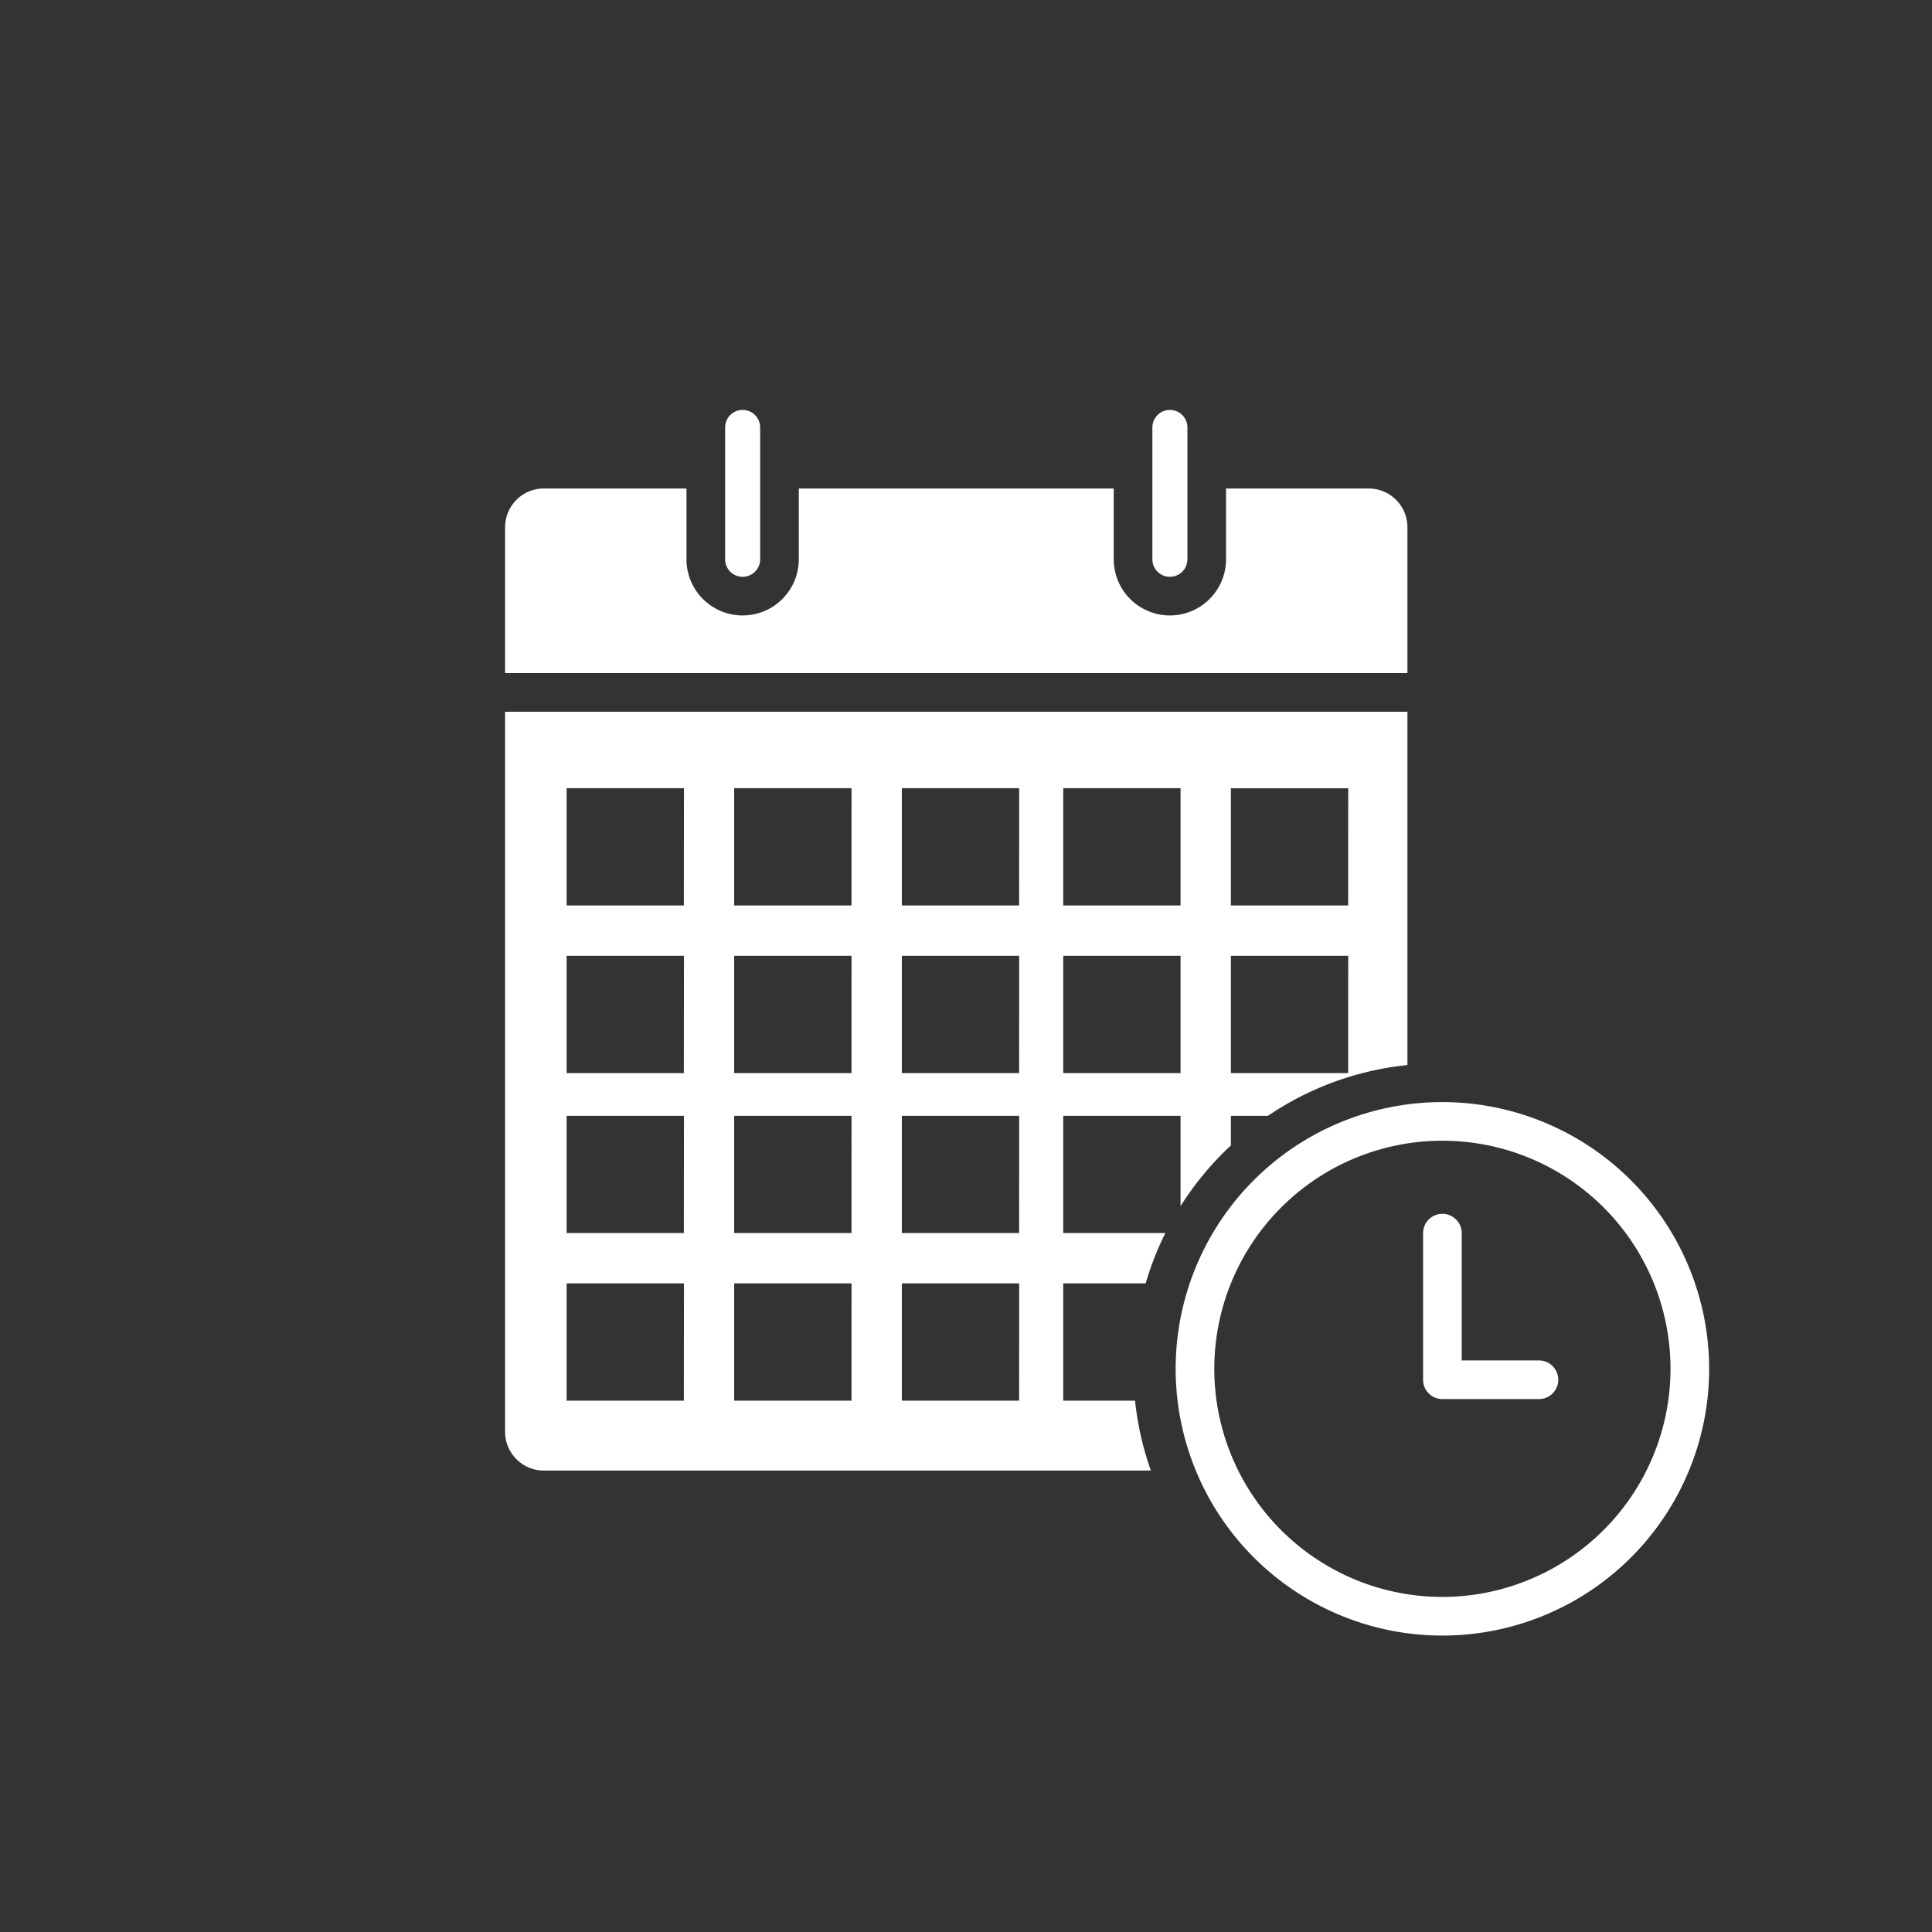 <svg xmlns="http://www.w3.org/2000/svg" viewBox="0 0 150 150"><rect x="0" y="0" width="150" height="150" fill="#333333" stroke="none"/><defs><style>.a{fill:#fff;}</style></defs><path class="a" d="M109.273,52.261V40.926a3.009,3.009,0,0,0-3-3H95.19v5.497a4.36,4.36,0,0,1-8.72,0V37.926H62.018v5.497a4.36,4.36,0,1,1-8.72,0V37.926H42.216a3.009,3.009,0,0,0-3,3V52.261Z"/><path class="a" d="M88.126,108.749h-5.577V99.64h6.4a23.544,23.544,0,0,1,1.53-3.908H82.549v-9.101H91.658v7.01a23.881,23.881,0,0,1,3.908-4.711v-2.299h2.879A23.564,23.564,0,0,1,109.273,82.69V55.261H39.216v55.913a3.009,3.009,0,0,0,3,3H89.354A23.517,23.517,0,0,1,88.126,108.749Zm7.44-47.551h9.11l-.004,9.101H95.566Zm0,13.009h9.11l-.004,9.11H95.566ZM82.549,61.198H91.658v9.101H82.549Zm0,13.009H91.658V83.317H82.549ZM53.094,108.749H43.993V99.64h9.11Zm0-13.017H43.993v-9.101h9.11Zm0-12.415H43.993V74.207h9.11Zm0-13.017H43.993V61.198h9.11Zm13.017,38.449H57.002V99.64h9.11Zm0-13.017H57.002v-9.101h9.11Zm0-12.415H57.002V74.207h9.11Zm0-13.017H57.002V61.198h9.11Zm13.013,38.449H70.019V99.64h9.11Zm0-13.017H70.019v-9.101h9.11Zm0-12.415H70.019V74.207h9.11Zm0-13.017H70.019V61.198h9.11Z"/><path class="a" d="M119.484,105.624h-5.996V95.742a1.5,1.5,0,0,0-3,0V107.124a1.5,1.5,0,0,0,1.5,1.5h7.496a1.5,1.5,0,1,0,0-3Z"/><path class="a" d="M59.018,43.423V33.186a1.36,1.36,0,1,0-2.72,0V43.423a1.36,1.36,0,1,0,2.72,0Z"/><path class="a" d="M92.19,43.423V33.186a1.36,1.36,0,1,0-2.72,0V43.423a1.36,1.36,0,0,0,2.72,0Z"/><path class="a" d="M111.989,85.565a20.71,20.71,0,1,0,20.709,20.71A20.733,20.733,0,0,0,111.989,85.565Zm0,38.42a17.71,17.71,0,1,1,17.709-17.71A17.73,17.73,0,0,1,111.989,123.985Z"/></svg>